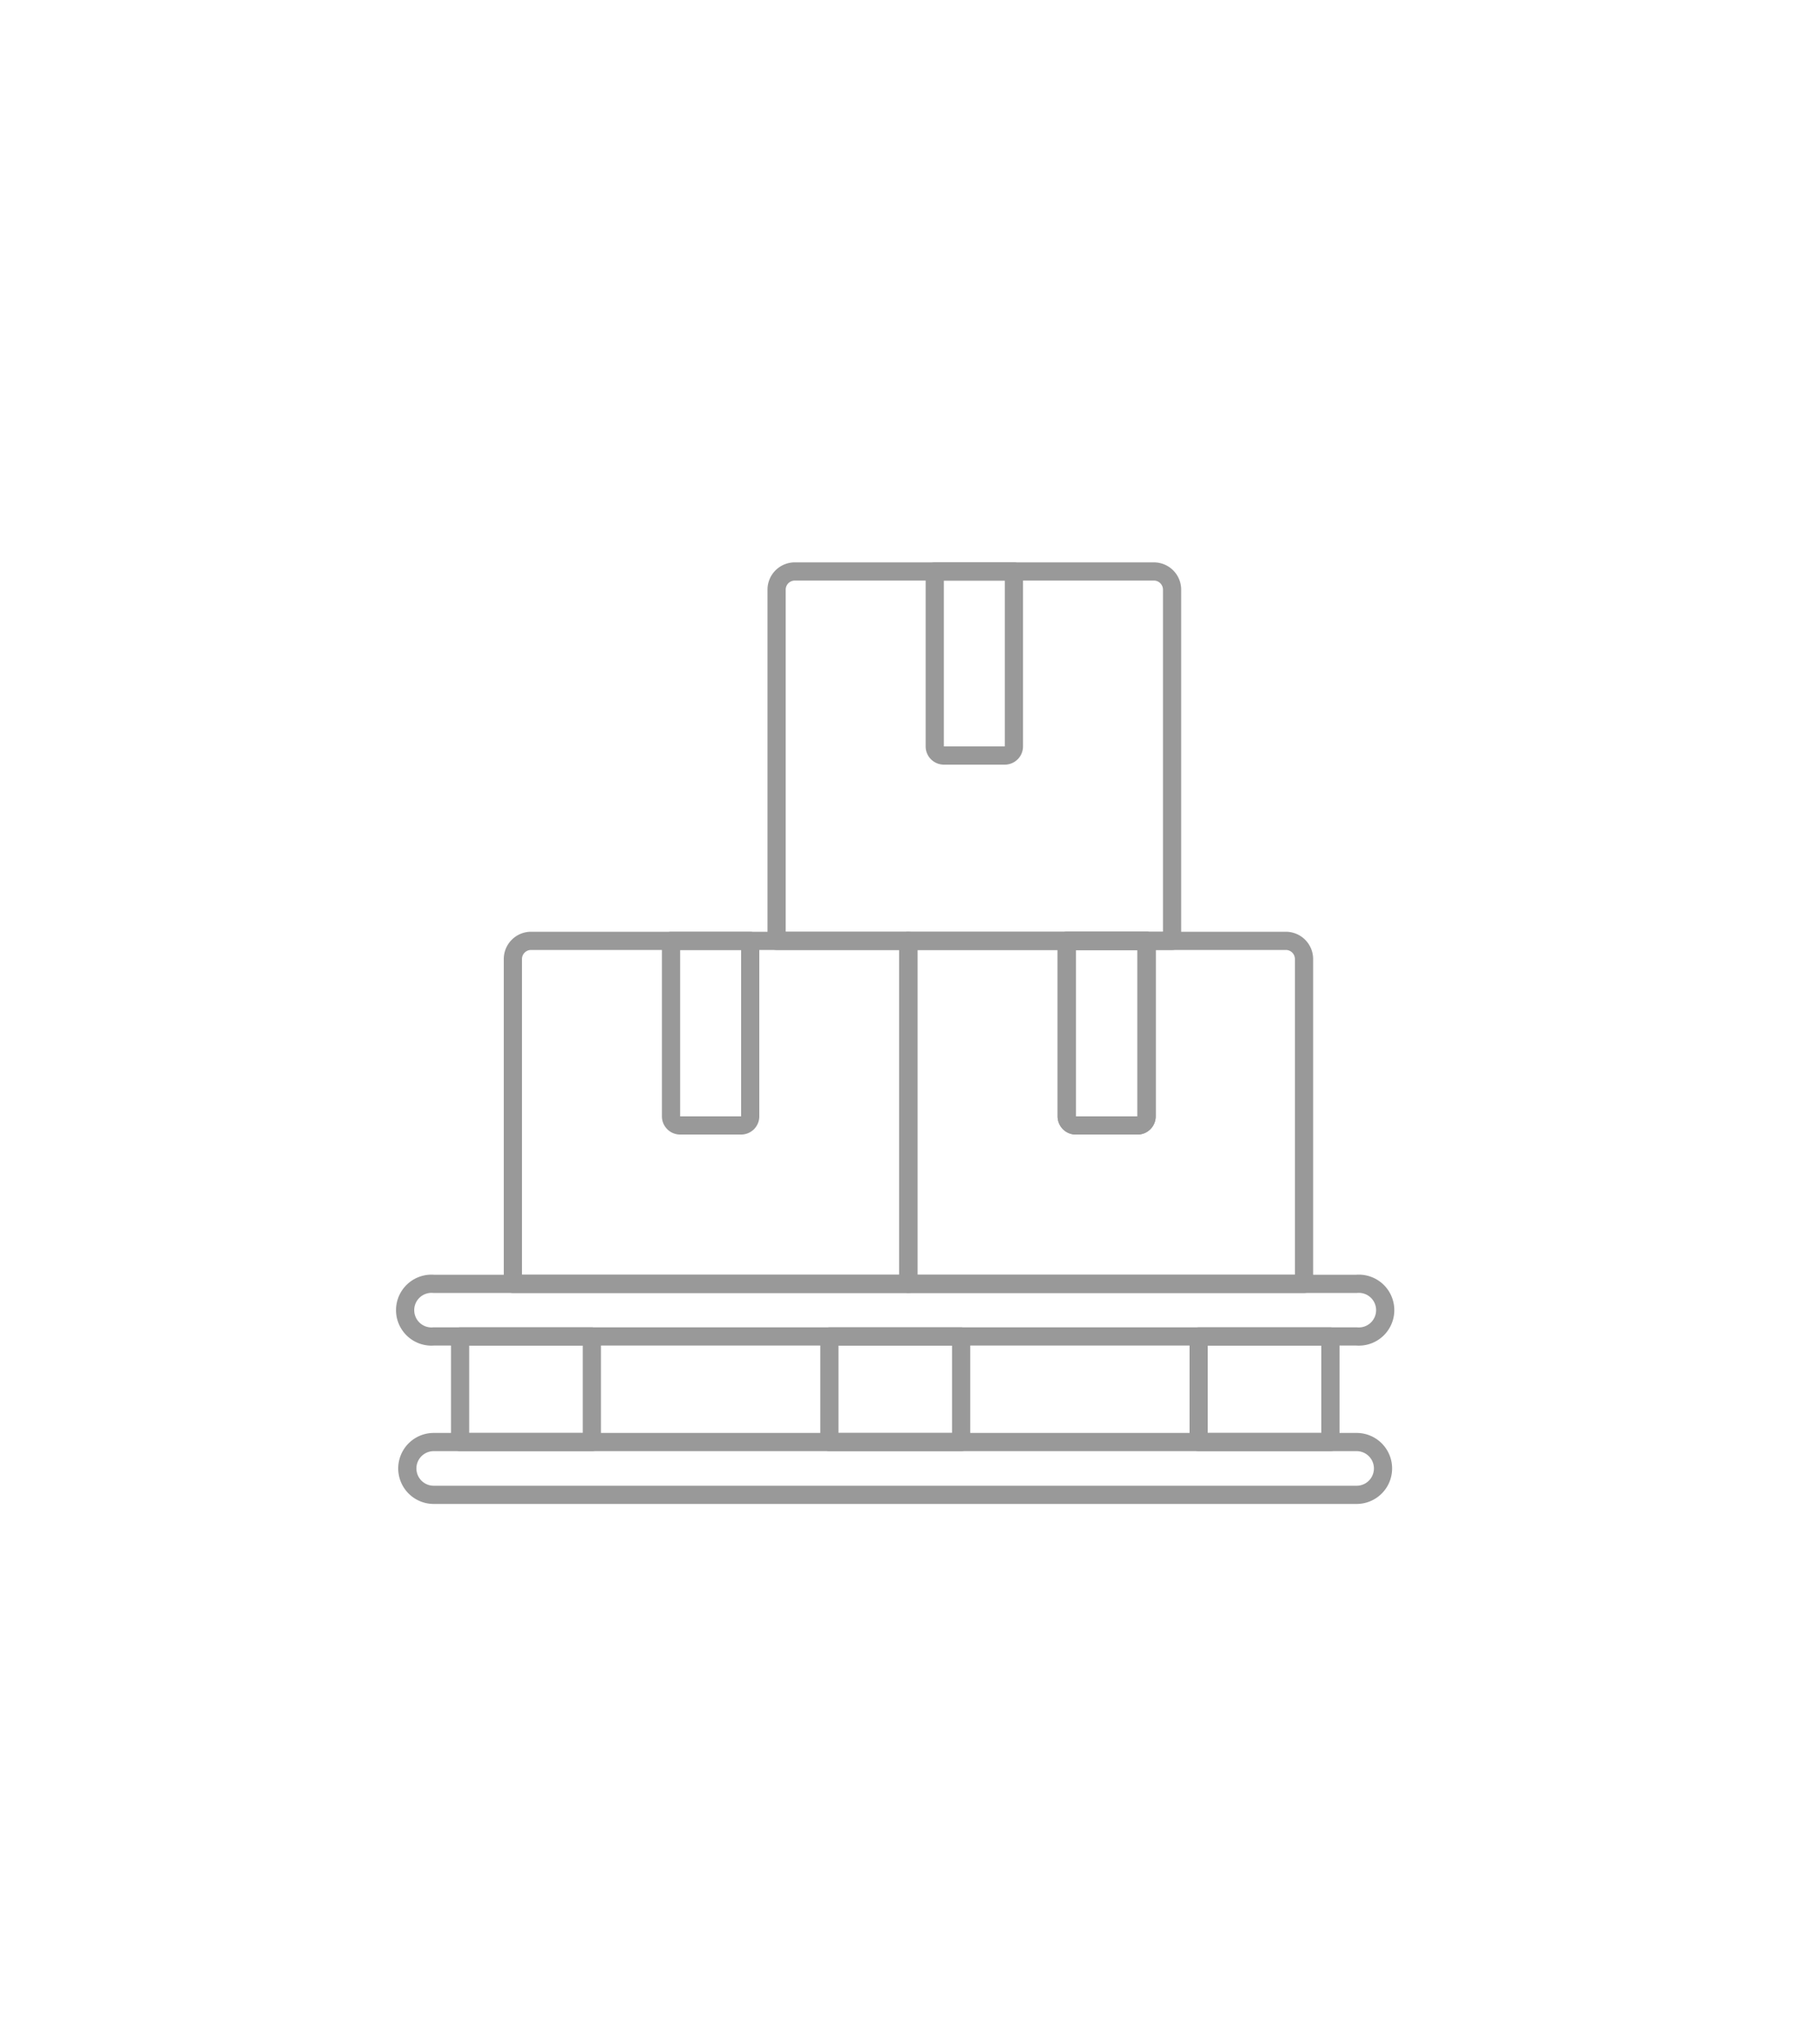 <svg id="Duotone" xmlns="http://www.w3.org/2000/svg" viewBox="0 0 100 112"><defs>
<style>.cls-1{fill:none;}.cls-2,.cls-6{fill:none;}.cls-2,.cls-5,.cls-6{stroke:#999;}.cls-2,.cls-5{stroke-linecap:round;stroke-linejoin:round;}.cls-3{fill:none;}.cls-4,.cls-5{fill:none;}.cls-6{stroke-miterlimit:10;}</style>
</defs><title></title><g id="Icons">
<circle class="cls-1" cx="50.34" cy="56" r="40"/>
<g id="Scene">
<path class="cls-3" d="M29.18,51.68H49.91a0,0,0,0,1,0,0V70.52a0,0,0,0,1,0,0H28.18a0,0,0,0,1,0,0V52.68A1,1,0,0,1,29.18,51.68Z"/>
<path class="cls-3" d="M49.91,51.68H70.65a1,1,0,0,1,1,1V70.52a0,0,0,0,1,0,0H49.91a0,0,0,0,1,0,0V51.68A0,0,0,0,1,49.91,51.68Z"/><rect class="cls-4" x="65.85" y="73.41" width="7.24" height="5.8" transform="translate(138.95 152.62) rotate(180)"/><rect class="cls-4" x="45.56" y="73.41" width="7.24" height="5.8" transform="translate(98.37 152.62) rotate(180)"/><rect class="cls-2" x="65.85" y="73.41" width="7.24" height="5.8" transform="translate(138.95 152.62) rotate(180)"/><rect class="cls-2" x="45.56" y="73.41" width="7.24" height="5.8" transform="translate(98.37 152.62) rotate(180)"/><rect class="cls-4" x="25.28" y="73.41" width="7.24" height="5.8" transform="translate(57.8 152.62) rotate(180)"/><path class="cls-4" d="M36.87,51.68h4.35a0,0,0,0,1,0,0v9.64a.5.5,0,0,1-.5.5H37.37a.5.5,0,0,1-.5-.5V51.68A0,0,0,0,1,36.87,51.68Z"/><path class="cls-4" d="M58.61,51.68H63a0,0,0,0,1,0,0v9.64a.5.5,0,0,1-.5.5H59.11a.5.5,0,0,1-.5-.5V51.68A0,0,0,0,1,58.61,51.68Z"/><path class="cls-2" d="M58.61,51.68H63a0,0,0,0,1,0,0v9.64a.5.5,0,0,1-.5.5H59.11a.5.5,0,0,1-.5-.5V51.68A0,0,0,0,1,58.61,51.68Z"/><path class="cls-2" d="M29.18,51.68H49.91a0,0,0,0,1,0,0V70.52a0,0,0,0,1,0,0H28.18a0,0,0,0,1,0,0V52.68A1,1,0,0,1,29.18,51.68Z"/><path class="cls-2" d="M36.87,51.68h4.35a0,0,0,0,1,0,0v9.64a.5.5,0,0,1-.5.5H37.37a.5.5,0,0,1-.5-.5V51.68A0,0,0,0,1,36.87,51.68Z"/><path class="cls-2" d="M58.61,51.68H63a0,0,0,0,1,0,0v9.64a.5.5,0,0,1-.5.5H59.11a.5.5,0,0,1-.5-.5V51.68A0,0,0,0,1,58.61,51.68Z"/><path class="cls-2" d="M49.91,51.68H70.65a1,1,0,0,1,1,1V70.52a0,0,0,0,1,0,0H49.91a0,0,0,0,1,0,0V51.68A0,0,0,0,1,49.91,51.68Z"/><rect class="cls-2" x="25.28" y="73.41" width="7.24" height="5.8" transform="translate(57.8 152.62) rotate(180)"/><path class="cls-3" d="M43.67,31.39H63.4a1,1,0,0,1,1,1V51.68a0,0,0,0,1,0,0H42.67a0,0,0,0,1,0,0V32.39A1,1,0,0,1,43.67,31.39Z"/><path class="cls-3" d="M51.36,31.39h4.35a0,0,0,0,1,0,0V41a.5.5,0,0,1-.5.5H51.86a.5.5,0,0,1-.5-.5V31.39A0,0,0,0,1,51.36,31.39Z"/><path class="cls-5" d="M51.36,31.39h4.35a0,0,0,0,1,0,0V41a.5.5,0,0,1-.5.5H51.86a.5.5,0,0,1-.5-.5V31.39A0,0,0,0,1,51.36,31.39Z"/><path class="cls-2" d="M43.67,31.39H63.4a1,1,0,0,1,1,1V51.68a0,0,0,0,1,0,0H42.67a0,0,0,0,1,0,0V32.39A1,1,0,0,1,43.67,31.39Z"/><path class="cls-4" d="M74.54,70.52H23.83a1.45,1.45,0,1,0,0,2.89H74.54a1.45,1.45,0,1,0,0-2.89Z"/><path class="cls-6" d="M74.54,70.52H23.83a1.45,1.45,0,1,0,0,2.89H74.54a1.45,1.45,0,1,0,0-2.89Z"/><path class="cls-4" d="M74.54,79.21H23.83a1.45,1.45,0,1,0,0,2.9H74.54a1.45,1.45,0,0,0,0-2.9Z"/><path class="cls-2" d="M74.54,79.21H23.83a1.45,1.45,0,1,0,0,2.9H74.54a1.45,1.45,0,0,0,0-2.9Z"/></g></g></svg>